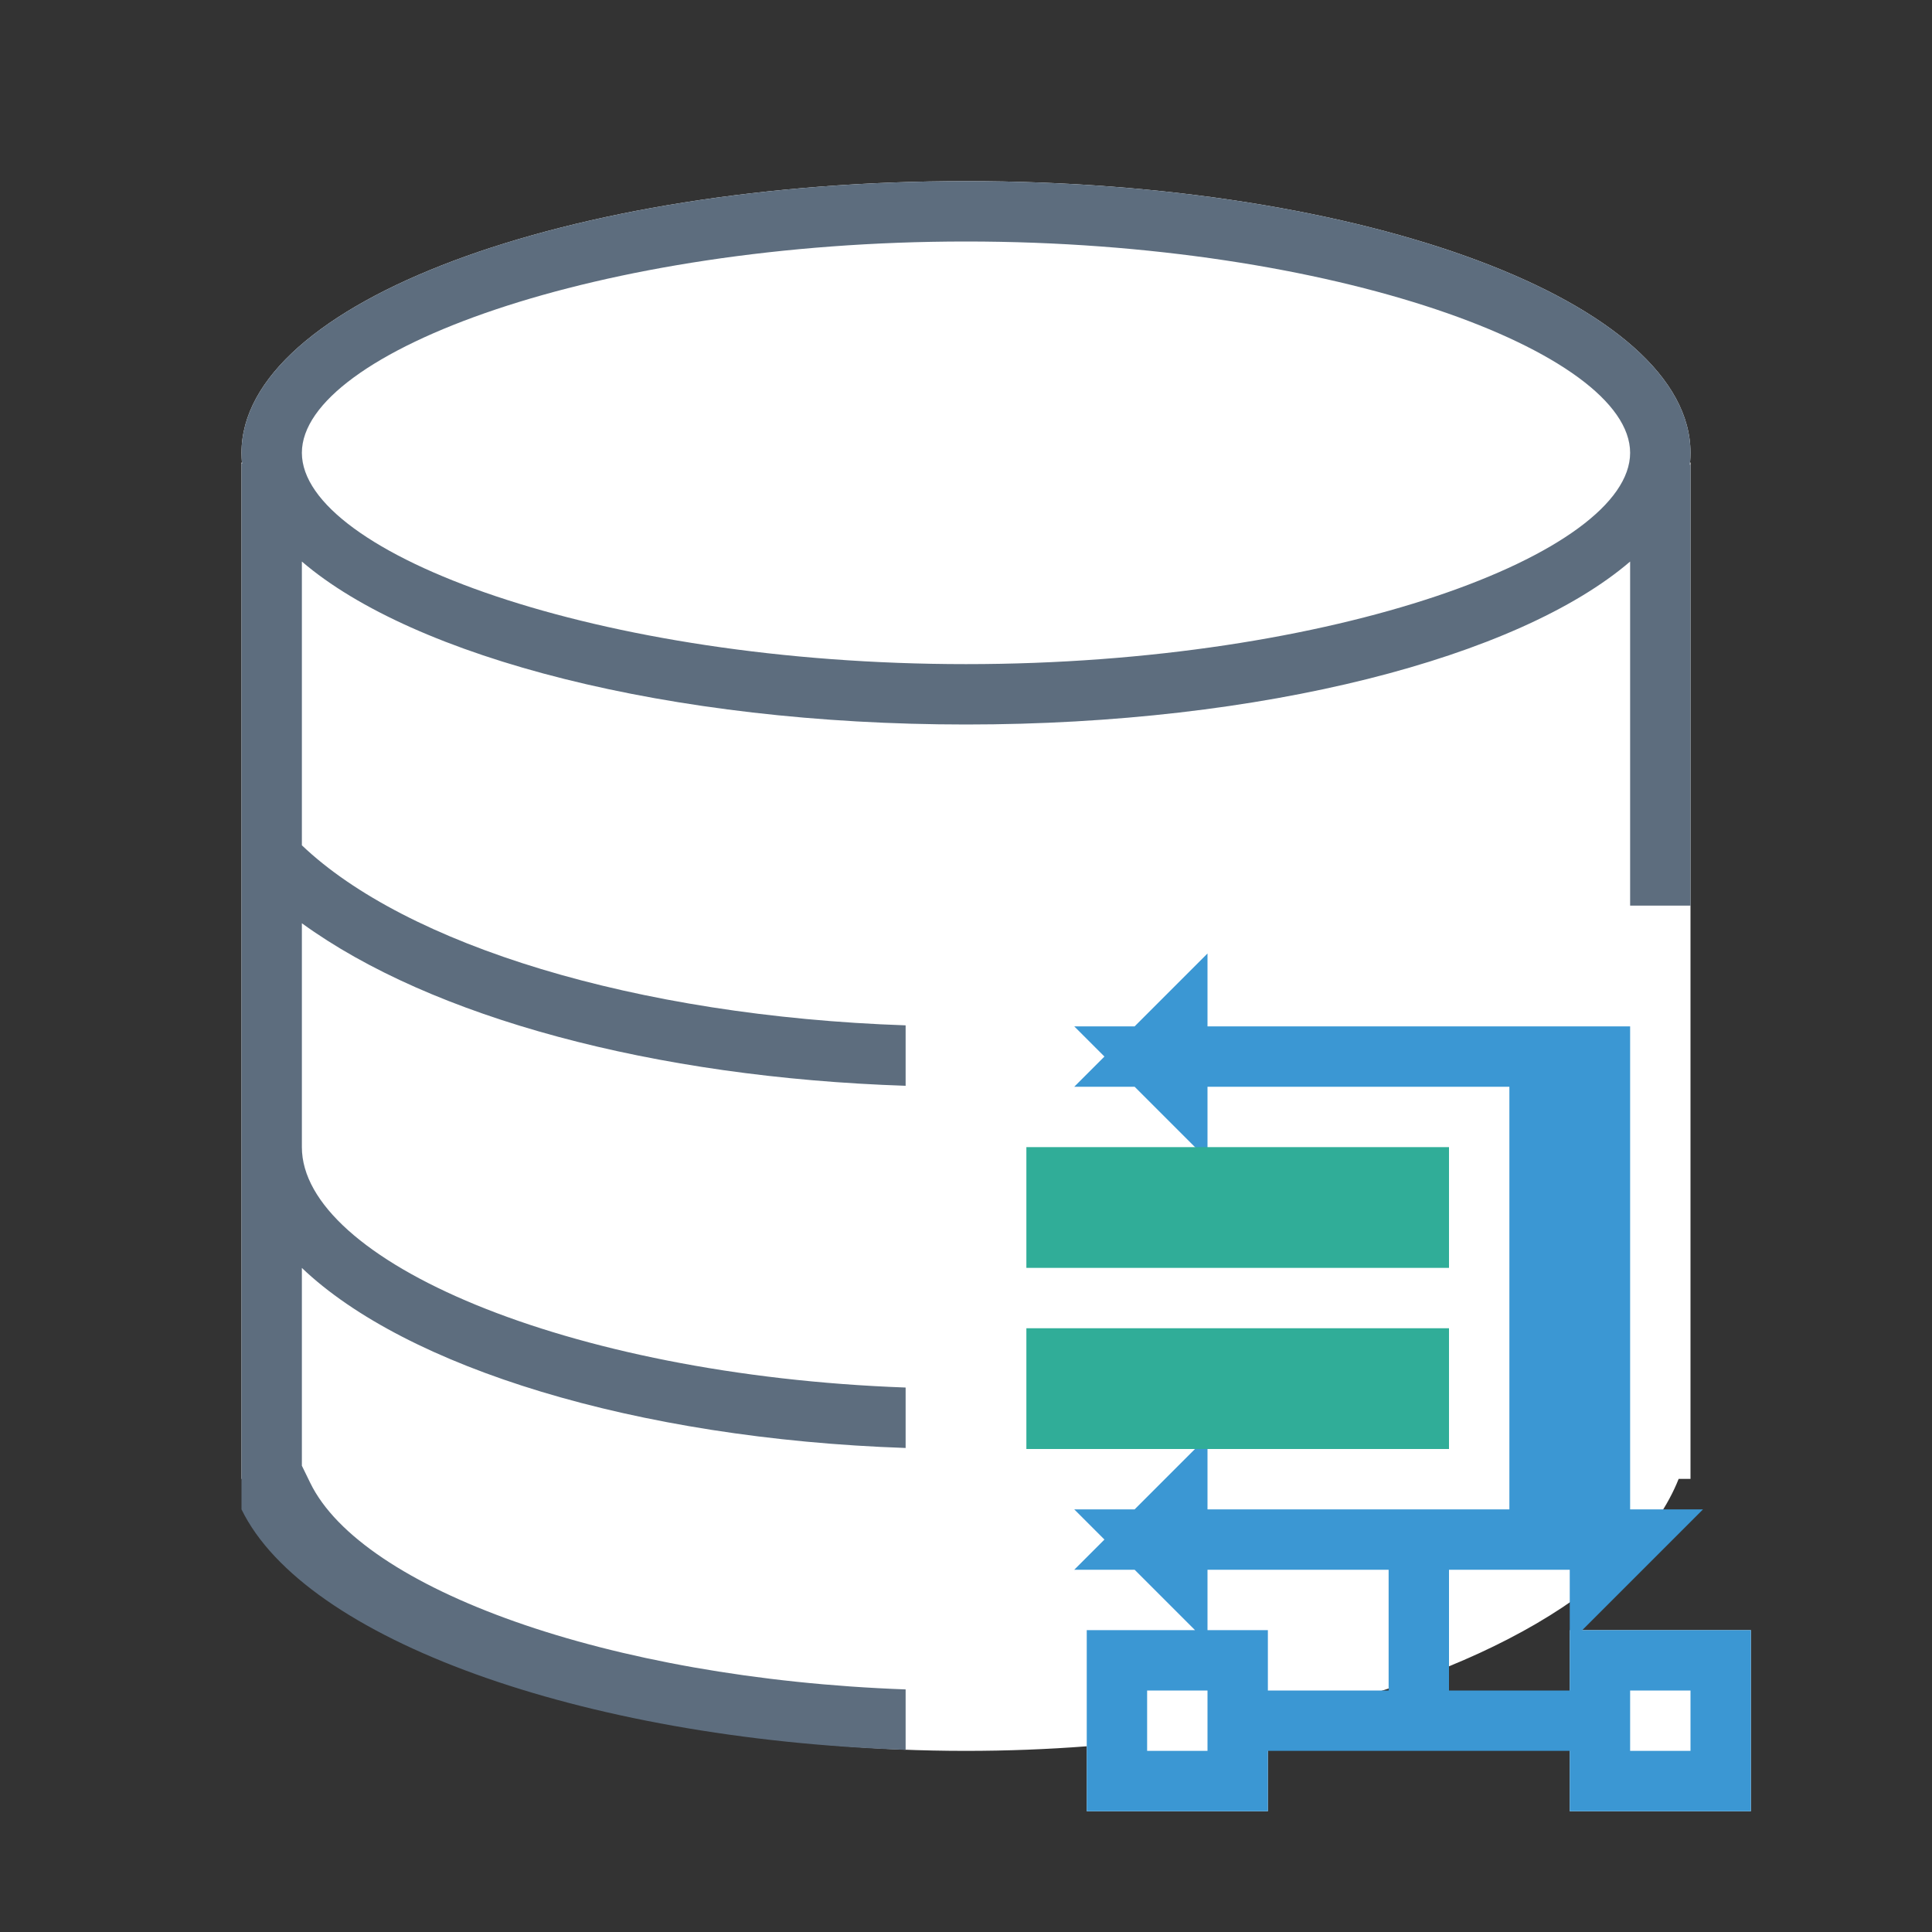<?xml version="1.0" encoding="UTF-8"?>
<svg width="32px" height="32px" viewBox="0 0 32 32" version="1.1" xmlns="http://www.w3.org/2000/svg" xmlns:xlink="http://www.w3.org/1999/xlink">
    <rect x="0" y="0" width="32" height="32" fill="#333333" stroke="none"/>
    <!-- Generator: Sketch 54 (76480) - https://sketchapp.com -->
    <title>CompactDatasource</title>
    <desc>Created with Sketch.</desc>
    <g id="1-开始" stroke="none" stroke-width="1" fill="none" fill-rule="evenodd">
        <g id="开始" transform="translate(-846, -88)">
            <g id="数据源_文件" transform="translate(694, 88)">
                <g id="紧缩数据源" transform="translate(152, 0)">
                    <g id="分组" transform="translate(4, 3)">
                        <path d="M17,25.501 L17,27 L14,27 L14,25.924 C13.35,25.974 12.681,26 12,26 C6.114,26 1.218,24.058 0.196,21.495 L0,21.495 L0,4.66 L0.007,4.66 C0.003,4.607 0,4.554 0,4.5 C0,2.015 5.373,0 12,0 C18.627,0 24,2.015 24,4.5 C24,4.554 23.997,4.607 23.993,4.66 L24,4.66 L24,21.495 L23.804,21.495 C23.092,23.281 20.499,24.765 17,25.501 Z M22,24 L25,24 L25,27 L22,27 L22,24 Z" id="形状结合" fill="#FFFFFF"></path>
                        <path d="M24,12 L23,12 L23,11.001 C23,11.001 23.001,11 23.001,11 L23,11 L23,6.301 C21.147,7.89 16.919,9 12,9 C7.081,9 2.853,7.89 1,6.301 L1,11 L0.999,11 C2.724,12.645 6.512,13.829 11,13.983 L11,14.984 C6.828,14.846 3.149,13.853 1,12.292 L1,16 C1,17.861 5.351,19.777 11,19.982 L11,20.983 C6.513,20.829 2.726,19.646 1,18.001 L1,21.277 L1.139,21.562 C1.991,23.311 6.056,24.802 11,24.982 L11,25.983 C5.62,25.799 1.048,24.15 0,22 L0,21.537 L0,16 L0,10 L0,4.678 L0.01,4.681 C0.003,4.621 0,4.561 0,4.5 C0,2.015 5.373,0 12,0 C18.627,0 24,2.015 24,4.5 C24,4.566 23.996,4.632 23.989,4.698 L24,4.694 L24,10 L24,12 Z M12,8 C18.108,8 23,6.165 23,4.5 C23,2.835 18.108,1 12,1 C5.892,1 1,2.835 1,4.5 C1,6.165 5.892,8 12,8 Z" id="合并形状" fill="#5D6D7E" fill-rule="nonzero"></path>
                        <g id="分组-5" transform="translate(13, 14)">
                            <path d="M9.5,0.5 L2,0.5 L2.5,0 L2.5,1 L2,0.5 L8.5,0.5 L8.5,8.5 L2,8.5 L2.5,8 L2.5,9 L2,8.5 L6.5,8.5 L6.5,11.5 L6.25,11.5 L9.5,11.5 L9.5,12.5 L11.5,12.5 L11.5,10.5 L9.5,10.5 L9.5,11.5 L6.5,11.5 L6.5,8.5 L10,8.5 L9.5,9 L9.5,0.5 Z M6.25,11.5 L3.5,11.5 L3.5,10.5 L1.5,10.5 L1.5,12.5 L3.5,12.5 L3.5,11.5 L6.25,11.5 Z" id="合并形状" stroke="#3B97D3"></path>
                            <path d="M0.5,2.5 L0.5,3.5 L6.5,3.5 L6.5,2.5 L0.5,2.5 Z M0.5,5.5 L0.5,6.5 L6.5,6.5 L6.5,5.5 L0.5,5.5 Z" id="合并形状" stroke="#30AD98"></path>
                        </g>
                    </g>
                </g>
            </g>
        </g>
    </g>
</svg>